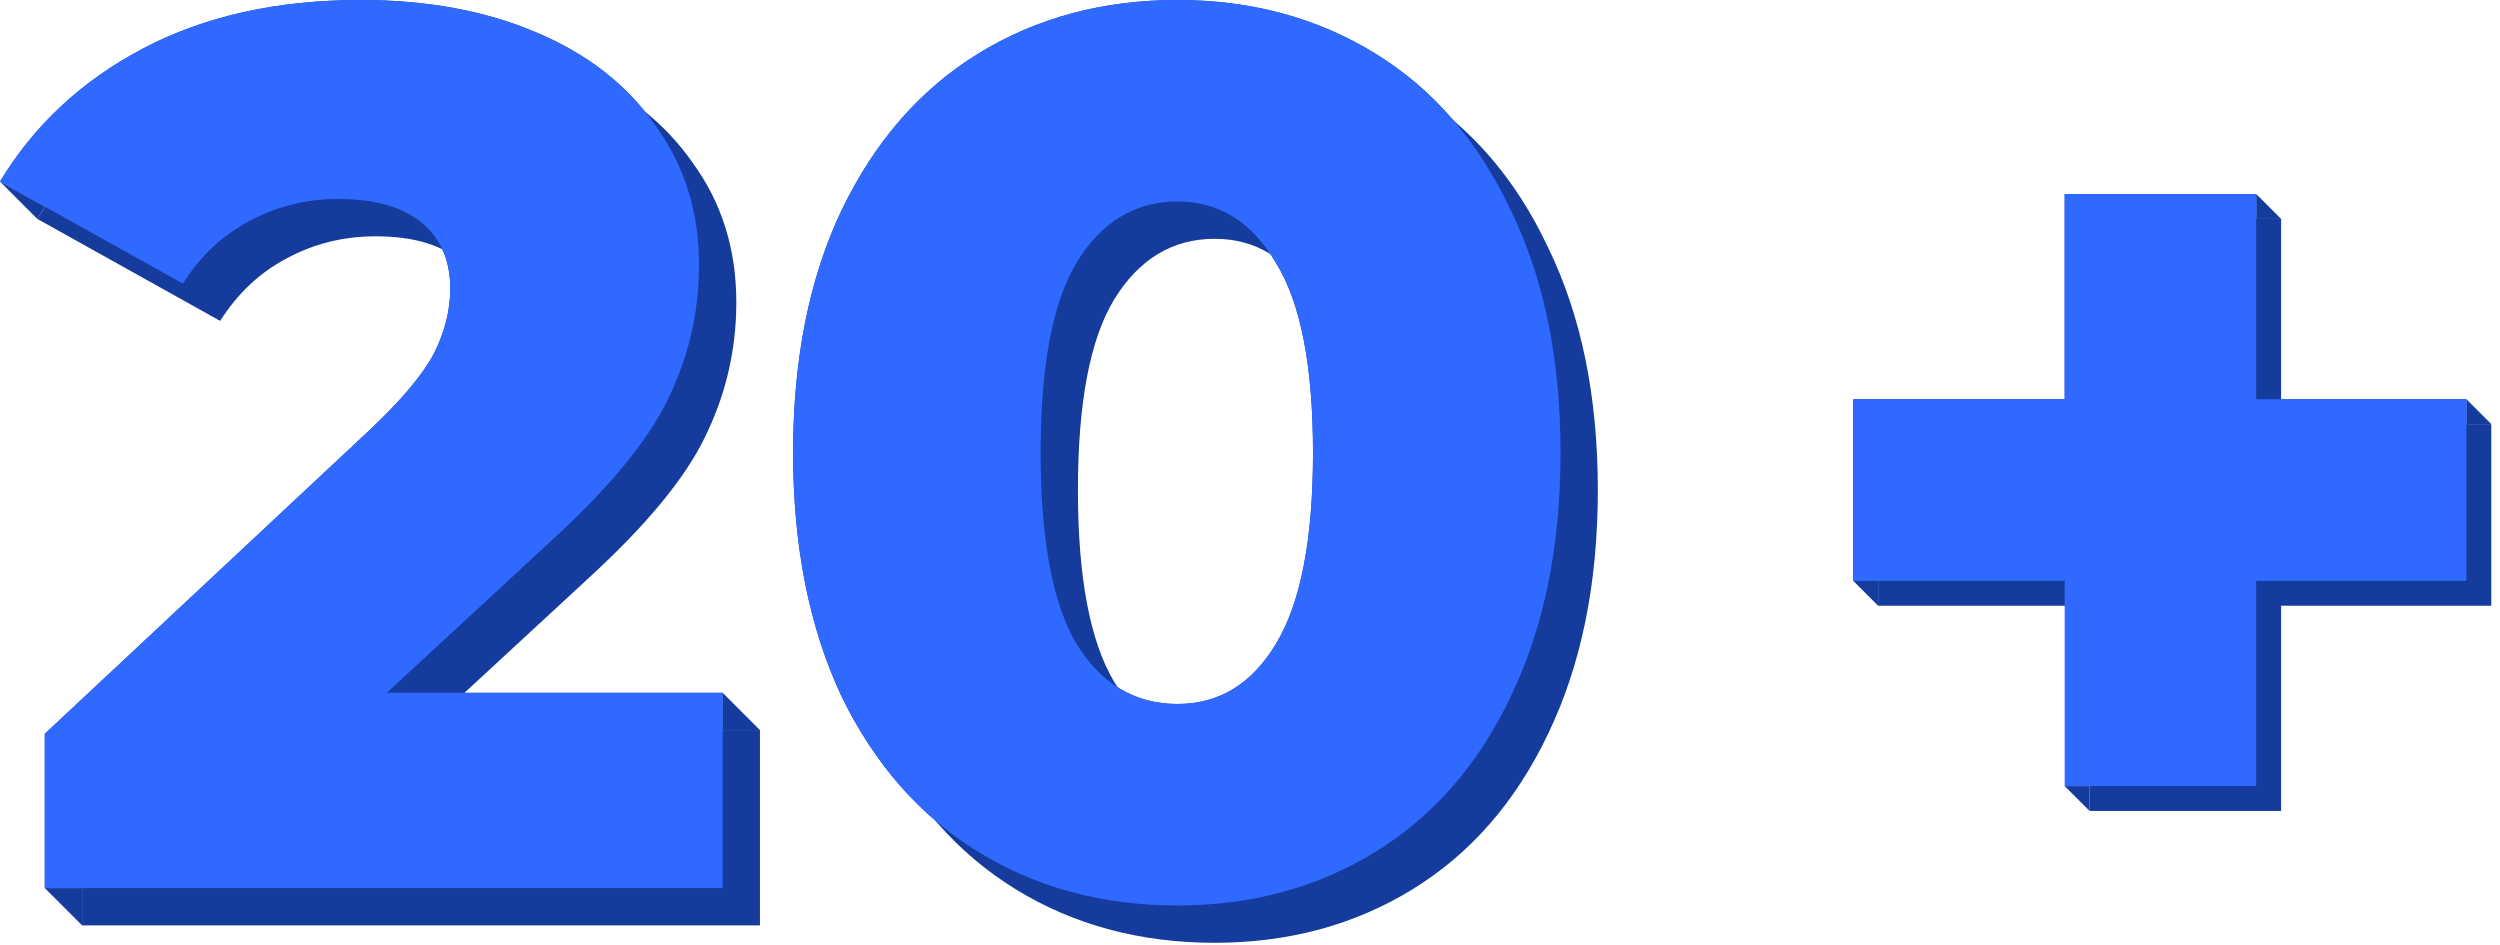 <svg width="201" height="76" viewBox="0 0 201 76" fill="none" xmlns="http://www.w3.org/2000/svg">
<path d="M61.1 58.7V74.4H6.6V71.4V62L32.8 37.5C35.333 35.1 37.033 33.067 37.9 31.4C38.767 29.667 39.2 27.933 39.2 26.2C39.2 23.933 38.433 22.167 36.9 20.9C35.367 19.634 33.133 19 30.2 19C27.6 19 25.2 19.6 23 20.8C20.867 21.933 19.1 23.6 17.7 25.8L3 17.6C3.2 17.268 3.407 16.941 3.619 16.619C6.301 12.549 9.928 9.31 14.5 6.9C19.433 4.3 25.267 3 32 3C37.333 3 42.033 3.867 46.1 5.6C50.233 7.333 53.433 9.833 55.7 13.1C58.033 16.3 59.2 20.034 59.2 24.3C59.2 28.1 58.367 31.7 56.7 35.1C55.1 38.434 51.967 42.233 47.3 46.5L34.1 58.7H58.1H61.1Z" fill="#153B9D"/>
<path d="M97.666 75.8C91.666 75.8 86.332 74.367 81.666 71.5C76.999 68.633 73.332 64.467 70.666 59C68.066 53.467 66.766 46.934 66.766 39.4C66.766 31.867 68.066 25.367 70.666 19.9C73.332 14.367 76.999 10.167 81.666 7.3C86.332 4.433 91.666 3 97.666 3C103.599 3 108.899 4.433 113.566 7.3C118.232 10.167 121.866 14.367 124.466 19.9C127.132 25.367 128.466 31.867 128.466 39.4C128.466 46.934 127.132 53.467 124.466 59C121.866 64.467 118.232 68.633 113.566 71.5C108.899 74.367 103.599 75.8 97.666 75.8ZM97.666 59.6C100.999 59.6 103.632 58 105.566 54.8C107.566 51.533 108.566 46.4 108.566 39.4C108.566 32.4 107.566 27.3 105.566 24.1C103.632 20.834 100.999 19.2 97.666 19.2C94.266 19.2 91.566 20.834 89.566 24.1C87.632 27.3 86.666 32.4 86.666 39.4C86.666 46.4 87.632 51.533 89.566 54.8C91.566 58 94.266 59.6 97.666 59.6Z" fill="#153B9D"/>
<path d="M58.1 55.7V58.7V71.4H6.6H3.6V59L29.8 34.5C32.333 32.1 34.033 30.067 34.9 28.4C35.767 26.667 36.2 24.933 36.2 23.2C36.2 20.933 35.433 19.167 33.9 17.9C32.367 16.634 30.133 16 27.2 16C24.6 16 22.2 16.6 20 17.8C17.867 18.933 16.1 20.6 14.7 22.8L3.619 16.619L0 14.6C2.733 10.067 6.567 6.5 11.5 3.9C16.433 1.3 22.267 0 29 0C34.333 0 39.033 0.867 43.1 2.6C47.233 4.333 50.433 6.833 52.7 10.1C55.033 13.3 56.2 17.034 56.2 21.3C56.2 25.1 55.367 28.7 53.7 32.1C52.1 35.434 48.967 39.233 44.3 43.5L31.1 55.7H58.1Z" fill="#153B9D"/>
<path d="M94.666 72.8C88.666 72.8 83.332 71.367 78.666 68.5C73.999 65.633 70.332 61.467 67.666 56C65.066 50.467 63.766 43.934 63.766 36.4C63.766 28.867 65.066 22.367 67.666 16.9C70.332 11.367 73.999 7.167 78.666 4.3C83.332 1.433 88.666 0 94.666 0C100.599 0 105.899 1.433 110.566 4.3C115.232 7.167 118.866 11.367 121.466 16.9C124.132 22.367 125.466 28.867 125.466 36.4C125.466 43.934 124.132 50.467 121.466 56C118.866 61.467 115.232 65.633 110.566 68.5C105.899 71.367 100.599 72.8 94.666 72.8ZM94.666 56.6C97.999 56.6 100.632 55 102.566 51.8C104.566 48.533 105.566 43.4 105.566 36.4C105.566 29.4 104.566 24.3 102.566 21.1C100.632 17.834 97.999 16.2 94.666 16.2C91.266 16.2 88.566 17.834 86.566 21.1C84.632 24.3 83.666 29.4 83.666 36.4C83.666 43.4 84.632 48.533 86.566 51.8C88.566 55 91.266 56.6 94.666 56.6Z" fill="#153B9D"/>
<path d="M58.1 58.7H61.1L58.1 55.7V58.7Z" fill="#153B9D"/>
<path d="M6.6 74.4V71.4H3.6L6.6 74.4Z" fill="#153B9D"/>
<path d="M3 17.6C3.2 17.268 3.407 16.941 3.619 16.619L0 14.6L3 17.6Z" fill="#153B9D"/>
<path d="M58.1 55.7V71.4H3.6V59L29.8 34.5C32.333 32.1 34.033 30.067 34.9 28.4C35.767 26.667 36.2 24.933 36.2 23.2C36.2 20.933 35.433 19.167 33.9 17.9C32.367 16.633 30.133 16 27.2 16C24.6 16 22.2 16.6 20 17.8C17.867 18.933 16.1 20.6 14.7 22.8L0 14.6C2.733 10.067 6.567 6.5 11.5 3.9C16.433 1.3 22.267 0 29 0C34.333 0 39.033 0.867 43.1 2.6C47.233 4.333 50.433 6.833 52.7 10.1C55.033 13.3 56.2 17.033 56.2 21.3C56.2 25.1 55.367 28.7 53.7 32.1C52.1 35.433 48.967 39.233 44.3 43.5L31.1 55.7H58.1Z" fill="#2F69FF"/>
<path d="M94.666 72.8C88.666 72.8 83.332 71.367 78.666 68.5C73.999 65.633 70.332 61.467 67.666 56C65.066 50.467 63.766 43.933 63.766 36.4C63.766 28.867 65.066 22.367 67.666 16.9C70.332 11.367 73.999 7.167 78.666 4.3C83.332 1.433 88.666 0 94.666 0C100.599 0 105.899 1.433 110.566 4.3C115.232 7.167 118.866 11.367 121.466 16.9C124.132 22.367 125.466 28.867 125.466 36.4C125.466 43.933 124.132 50.467 121.466 56C118.866 61.467 115.232 65.633 110.566 68.5C105.899 71.367 100.599 72.8 94.666 72.8ZM94.666 56.6C97.999 56.6 100.632 55 102.566 51.8C104.566 48.533 105.566 43.4 105.566 36.4C105.566 29.4 104.566 24.3 102.566 21.1C100.632 17.833 97.999 16.2 94.666 16.2C91.266 16.2 88.566 17.833 86.566 21.1C84.632 24.3 83.666 29.4 83.666 36.4C83.666 43.4 84.632 48.533 86.566 51.8C88.566 55 91.266 56.6 94.666 56.6Z" fill="#2F69FF"/>
<path d="M200.3 48.7H183.4V65.2H168V63.2V48.7H166H151V46.7V34.1H168V17.6H181.4H183.4V34.1H198.3H200.3V48.7Z" fill="#153B9D"/>
<path d="M151 46.7H149L151 48.7V46.7Z" fill="#153B9D"/>
<path fill-rule="evenodd" clip-rule="evenodd" d="M181.4 46.7H198.3V34.1V32.1H181.4V17.6V15.6H166V32.1H149V46.7H151H166V48.7H168V63.2H181.4V46.7Z" fill="#153B9D"/>
<path d="M198.3 32.1V34.1H200.3L198.3 32.1Z" fill="#153B9D"/>
<path d="M181.4 15.6V17.6H183.4L181.4 15.6Z" fill="#153B9D"/>
<path d="M166 63.2L168 65.2V63.2H166Z" fill="#153B9D"/>
<path d="M198.3 46.7H181.4V63.2H166V46.7H149V32.1H166V15.6H181.4V32.1H198.3V46.7Z" fill="#2F69FF"/>
</svg>
